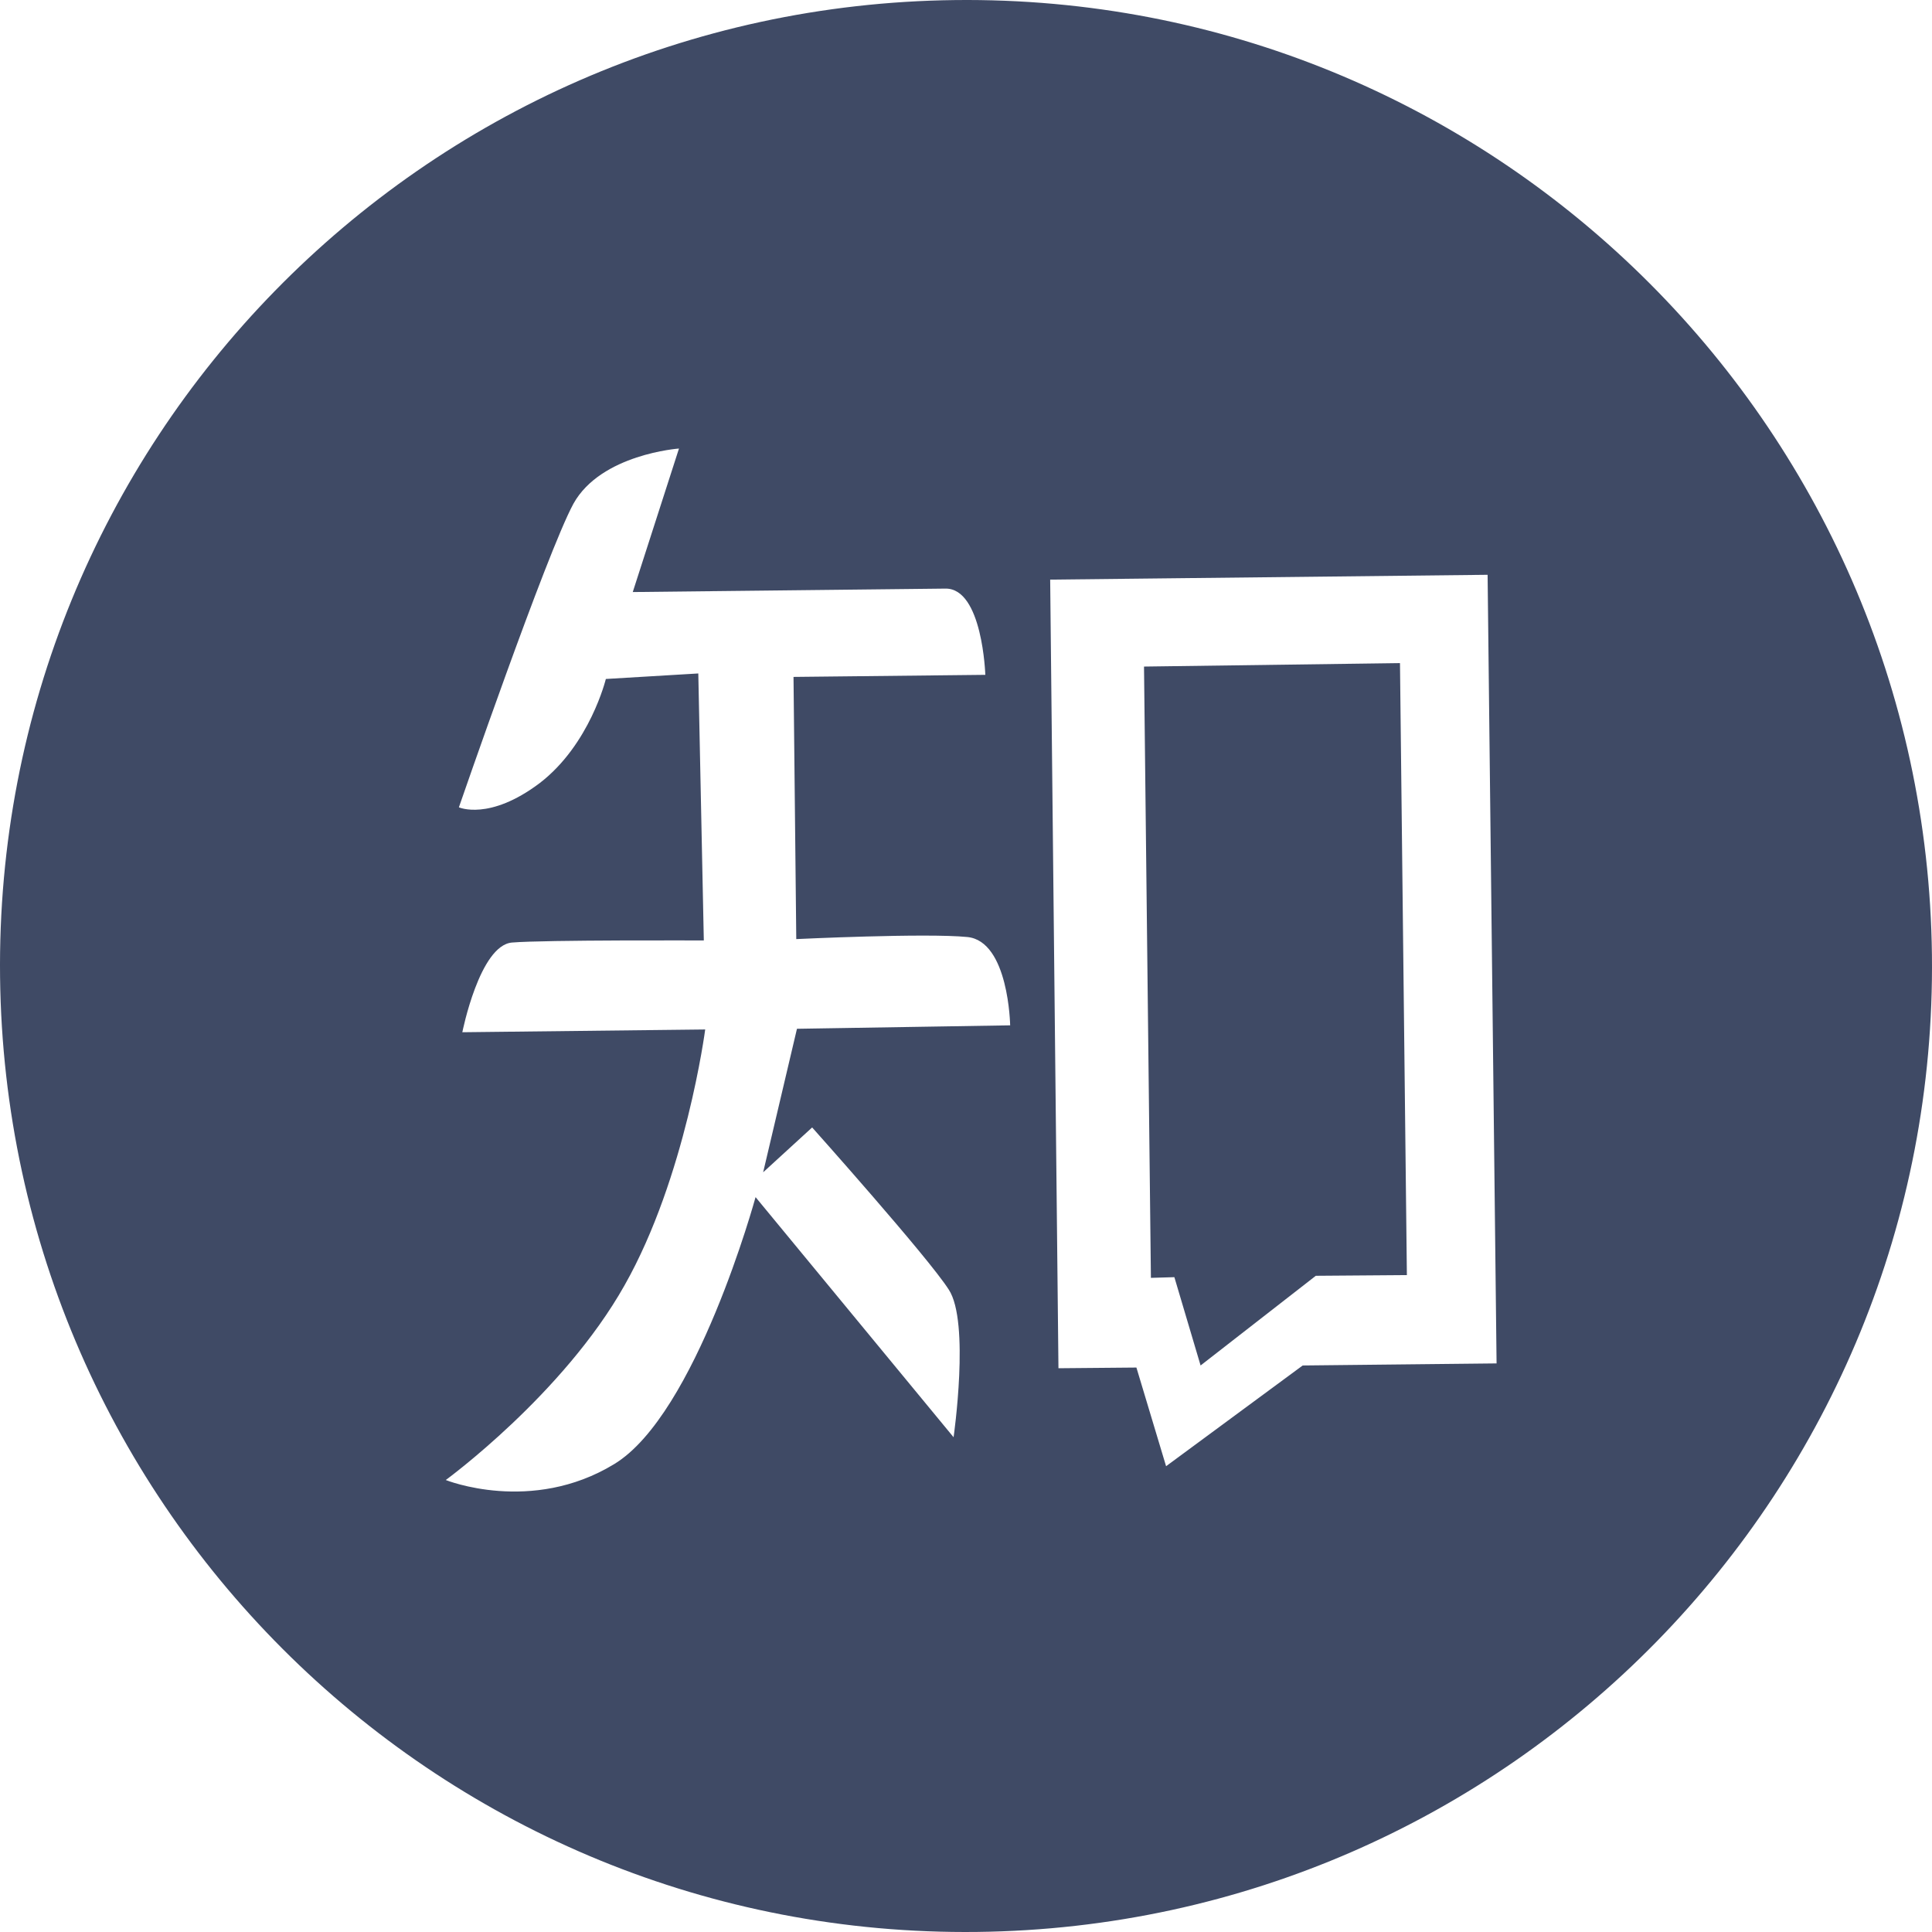 <?xml version="1.0" standalone="no"?><!DOCTYPE svg PUBLIC "-//W3C//DTD SVG 1.1//EN" "http://www.w3.org/Graphics/SVG/1.1/DTD/svg11.dtd"><svg t="1631238817450" class="icon" viewBox="0 0 1024 1024" version="1.1" xmlns="http://www.w3.org/2000/svg" p-id="2158" xmlns:xlink="http://www.w3.org/1999/xlink" width="200" height="200"><defs><style type="text/css"></style></defs><path d="M606.348 353.291l3.657 324 12.433-0.366 13.896 46.808 61.07-47.54 48.271-0.366-3.657-324.366z" fill="#3F4A65" p-id="2159"></path><path d="M506.149 0.035C223.471 3.327-3.256 234.808 0.035 517.851 3.327 800.529 234.808 1027.256 517.851 1023.965c282.678-3.291 509.405-234.772 506.114-517.816C1020.673 223.471 789.192-3.256 506.149 0.035z m-83.743 545.242l-17.919 76.063 25.964-23.77s61.436 68.75 72.406 85.937c11.336 17.187 2.56 78.257 2.56 78.257l-104.953-127.26s-31.449 115.192-74.966 141.522c-43.883 26.695-89.228 8.411-89.228 8.411s62.167-45.345 94.713-103.124c32.546-57.413 42.786-135.671 42.786-135.671l-128.723 1.463s9.142-46.077 26.33-47.54c17.187-1.463 101.662-1.097 101.662-1.097l-2.926-141.522-49.002 2.926s-8.411 34.74-35.106 55.219c-26.695 20.113-42.786 12.799-42.786 12.799s46.442-134.574 60.704-160.903c14.628-26.33 55.95-29.255 55.95-29.255l-24.501 76.063 165.657-1.828c19.747-0.366 21.21 45.711 21.21 45.711l-101.662 1.097 1.463 138.962s68.75-3.291 90.691-1.097c21.941 2.194 22.673 46.808 22.673 46.808l-112.998 1.828z m268.05 178.456l-72.406 53.391-15.725-52.294-41.323 0.366-4.388-417.982 231.847-2.56 4.754 417.982-102.759 1.097z" fill="#3F4A65" p-id="2160"></path></svg>
